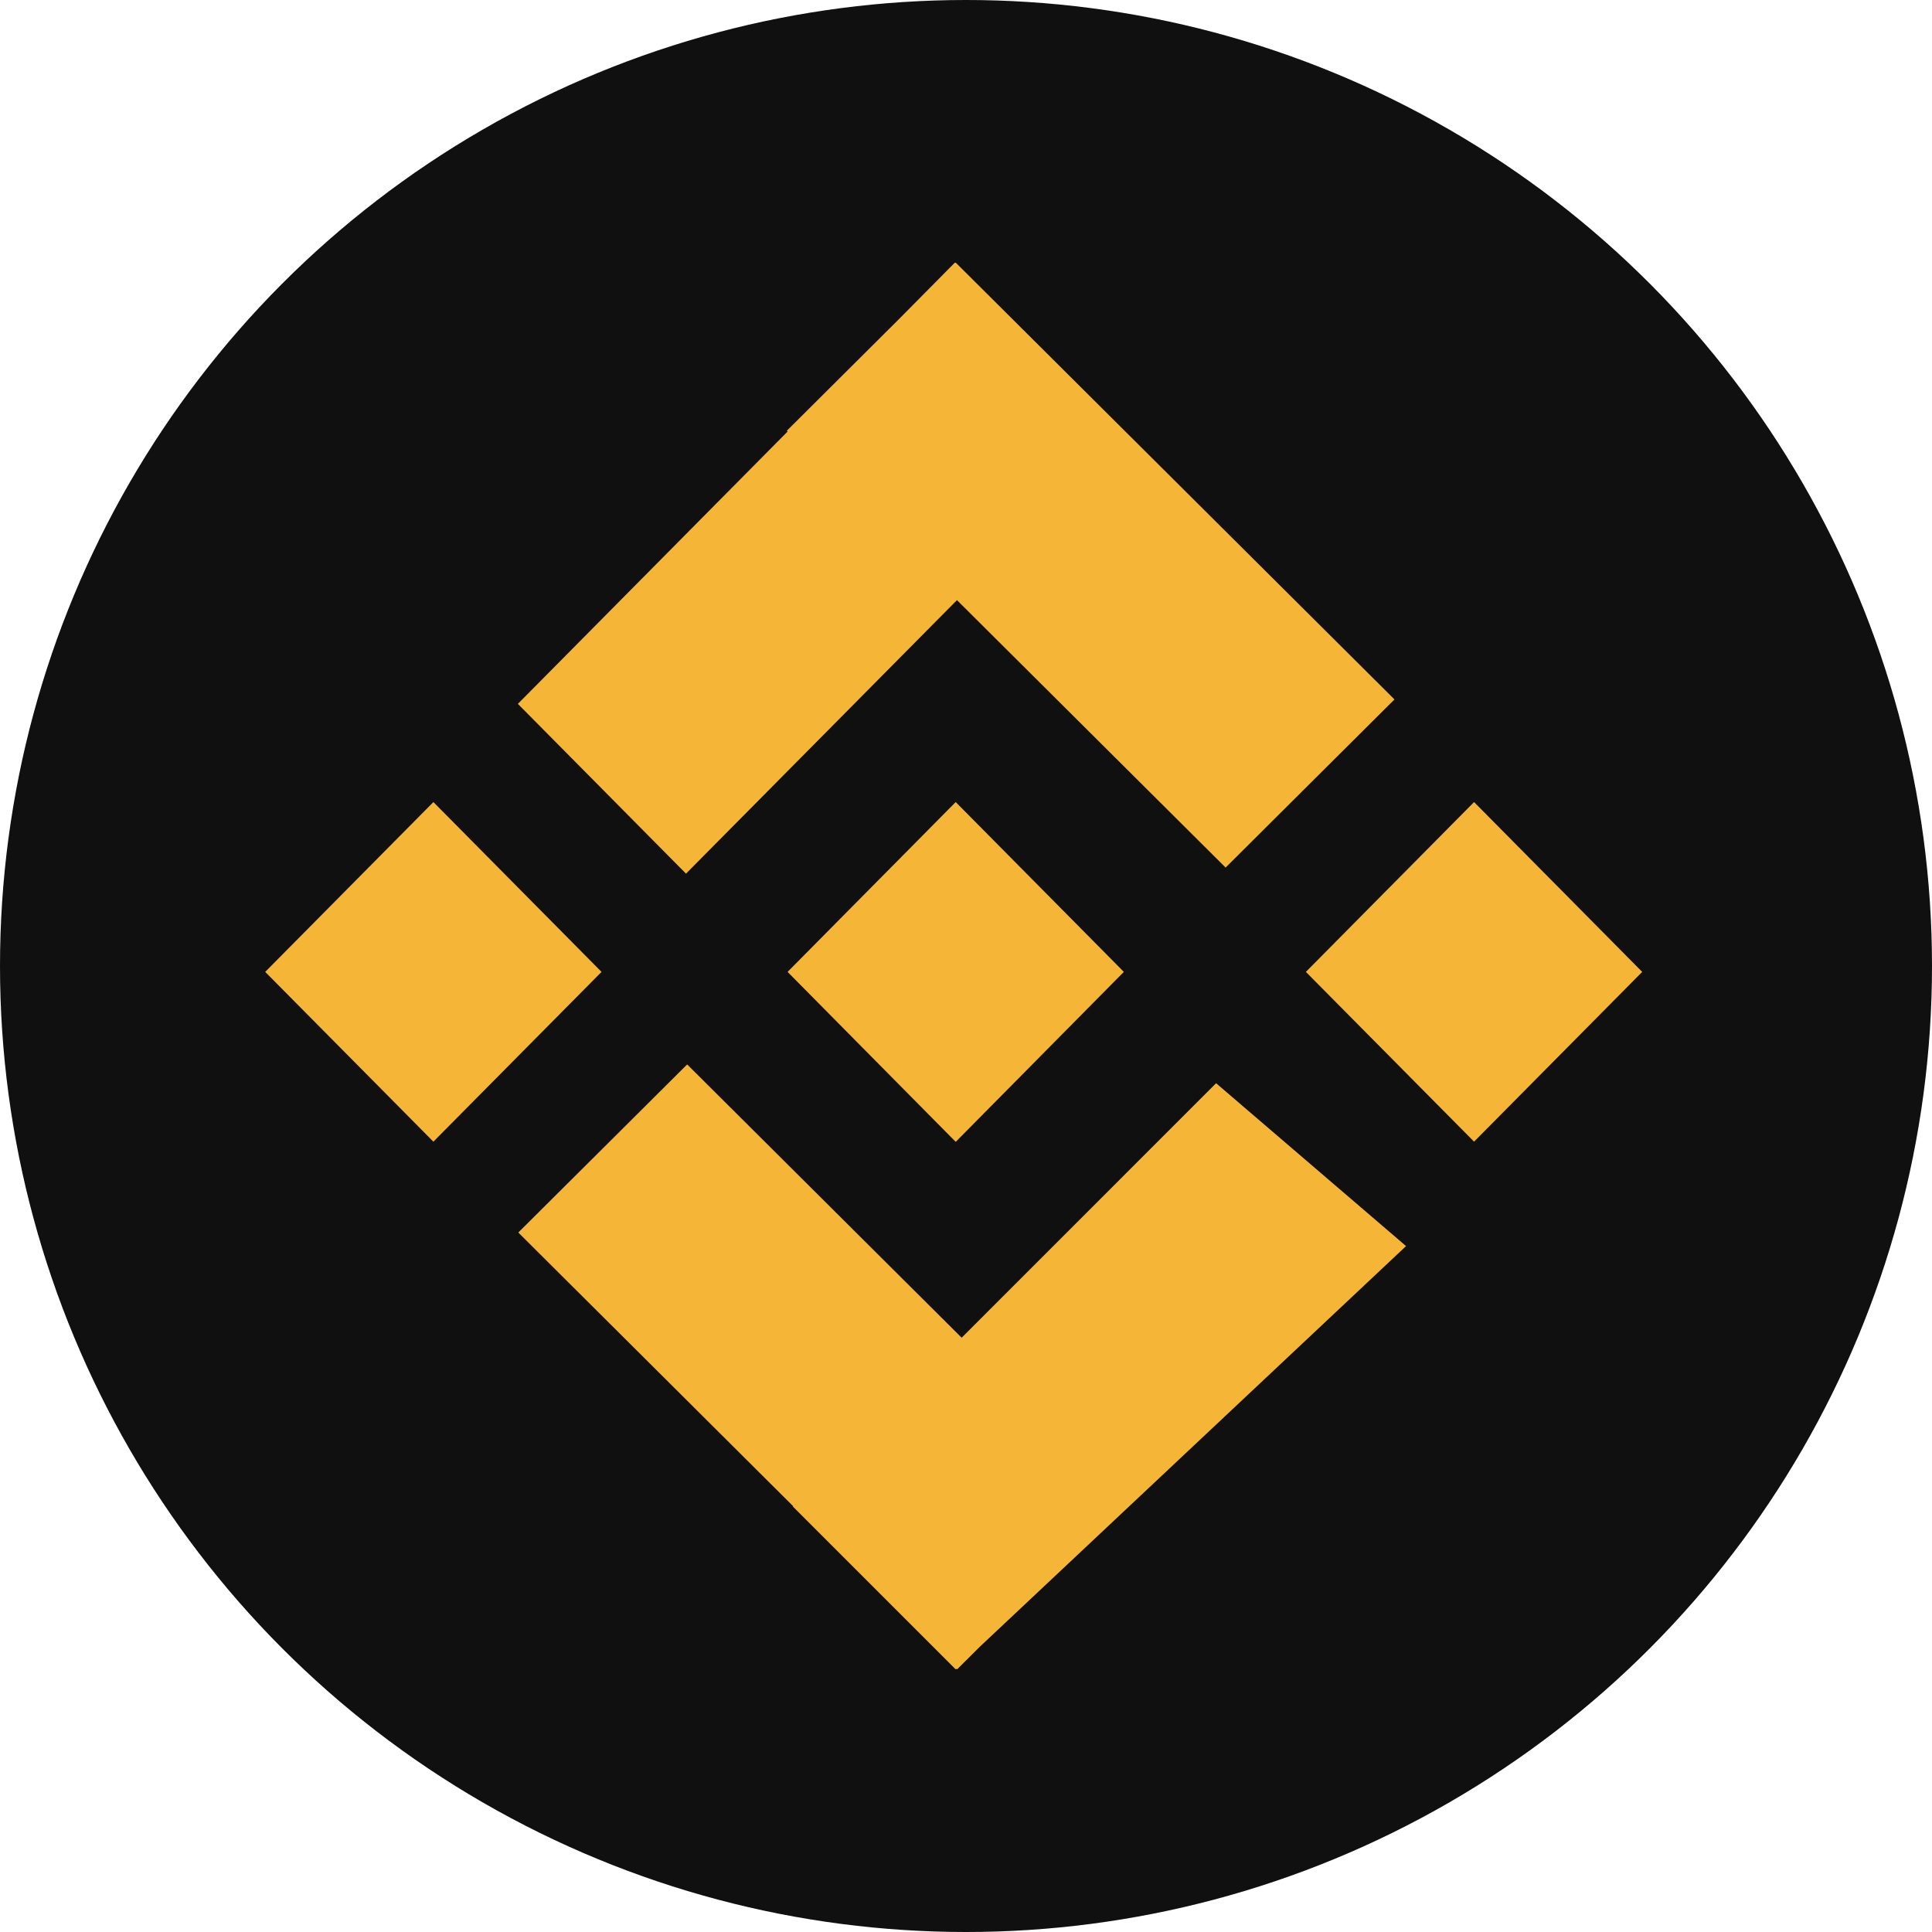 <svg width="40" height="40" viewBox="0 0 40 40" fill="none" xmlns="http://www.w3.org/2000/svg">
<g id="Property 1=BNB">
<g id="&#231;&#188;&#150;&#231;&#187;&#132; 2">
<circle id="&#230;&#164;&#173;&#229;&#156;&#134;&#229;&#189;&#162;" cx="20" cy="20" r="20" fill="#101010"/>
<path id="&#229;&#189;&#162;&#231;&#138;&#182;&#231;&#187;&#147;&#229;&#144;&#136;" fill-rule="evenodd" clip-rule="evenodd" d="M19.77 5.437L18.622 6.597L16.291 8.918L16.307 8.934L10.722 14.573L14.203 18.088L19.813 12.425L25.375 17.962L28.871 14.481L19.787 5.437L19.778 5.445L19.77 5.437ZM5.491 20.122L8.973 16.606L12.454 20.122L8.973 23.637L5.491 20.122ZM23.268 20.122L19.787 16.606L16.306 20.122L19.787 23.641L23.268 20.122ZM30.519 16.606L27.037 20.122L30.519 23.637L34 20.122L30.519 16.606ZM19.91 27.696L14.227 22.038L10.731 25.518L16.421 31.184L16.415 31.191L19.787 34.563L19.802 34.549L19.815 34.563L20.29 34.09L29.111 25.799L25.178 22.427L19.91 27.696Z" fill="#F5B638"/>
</g>
</g>
</svg>
